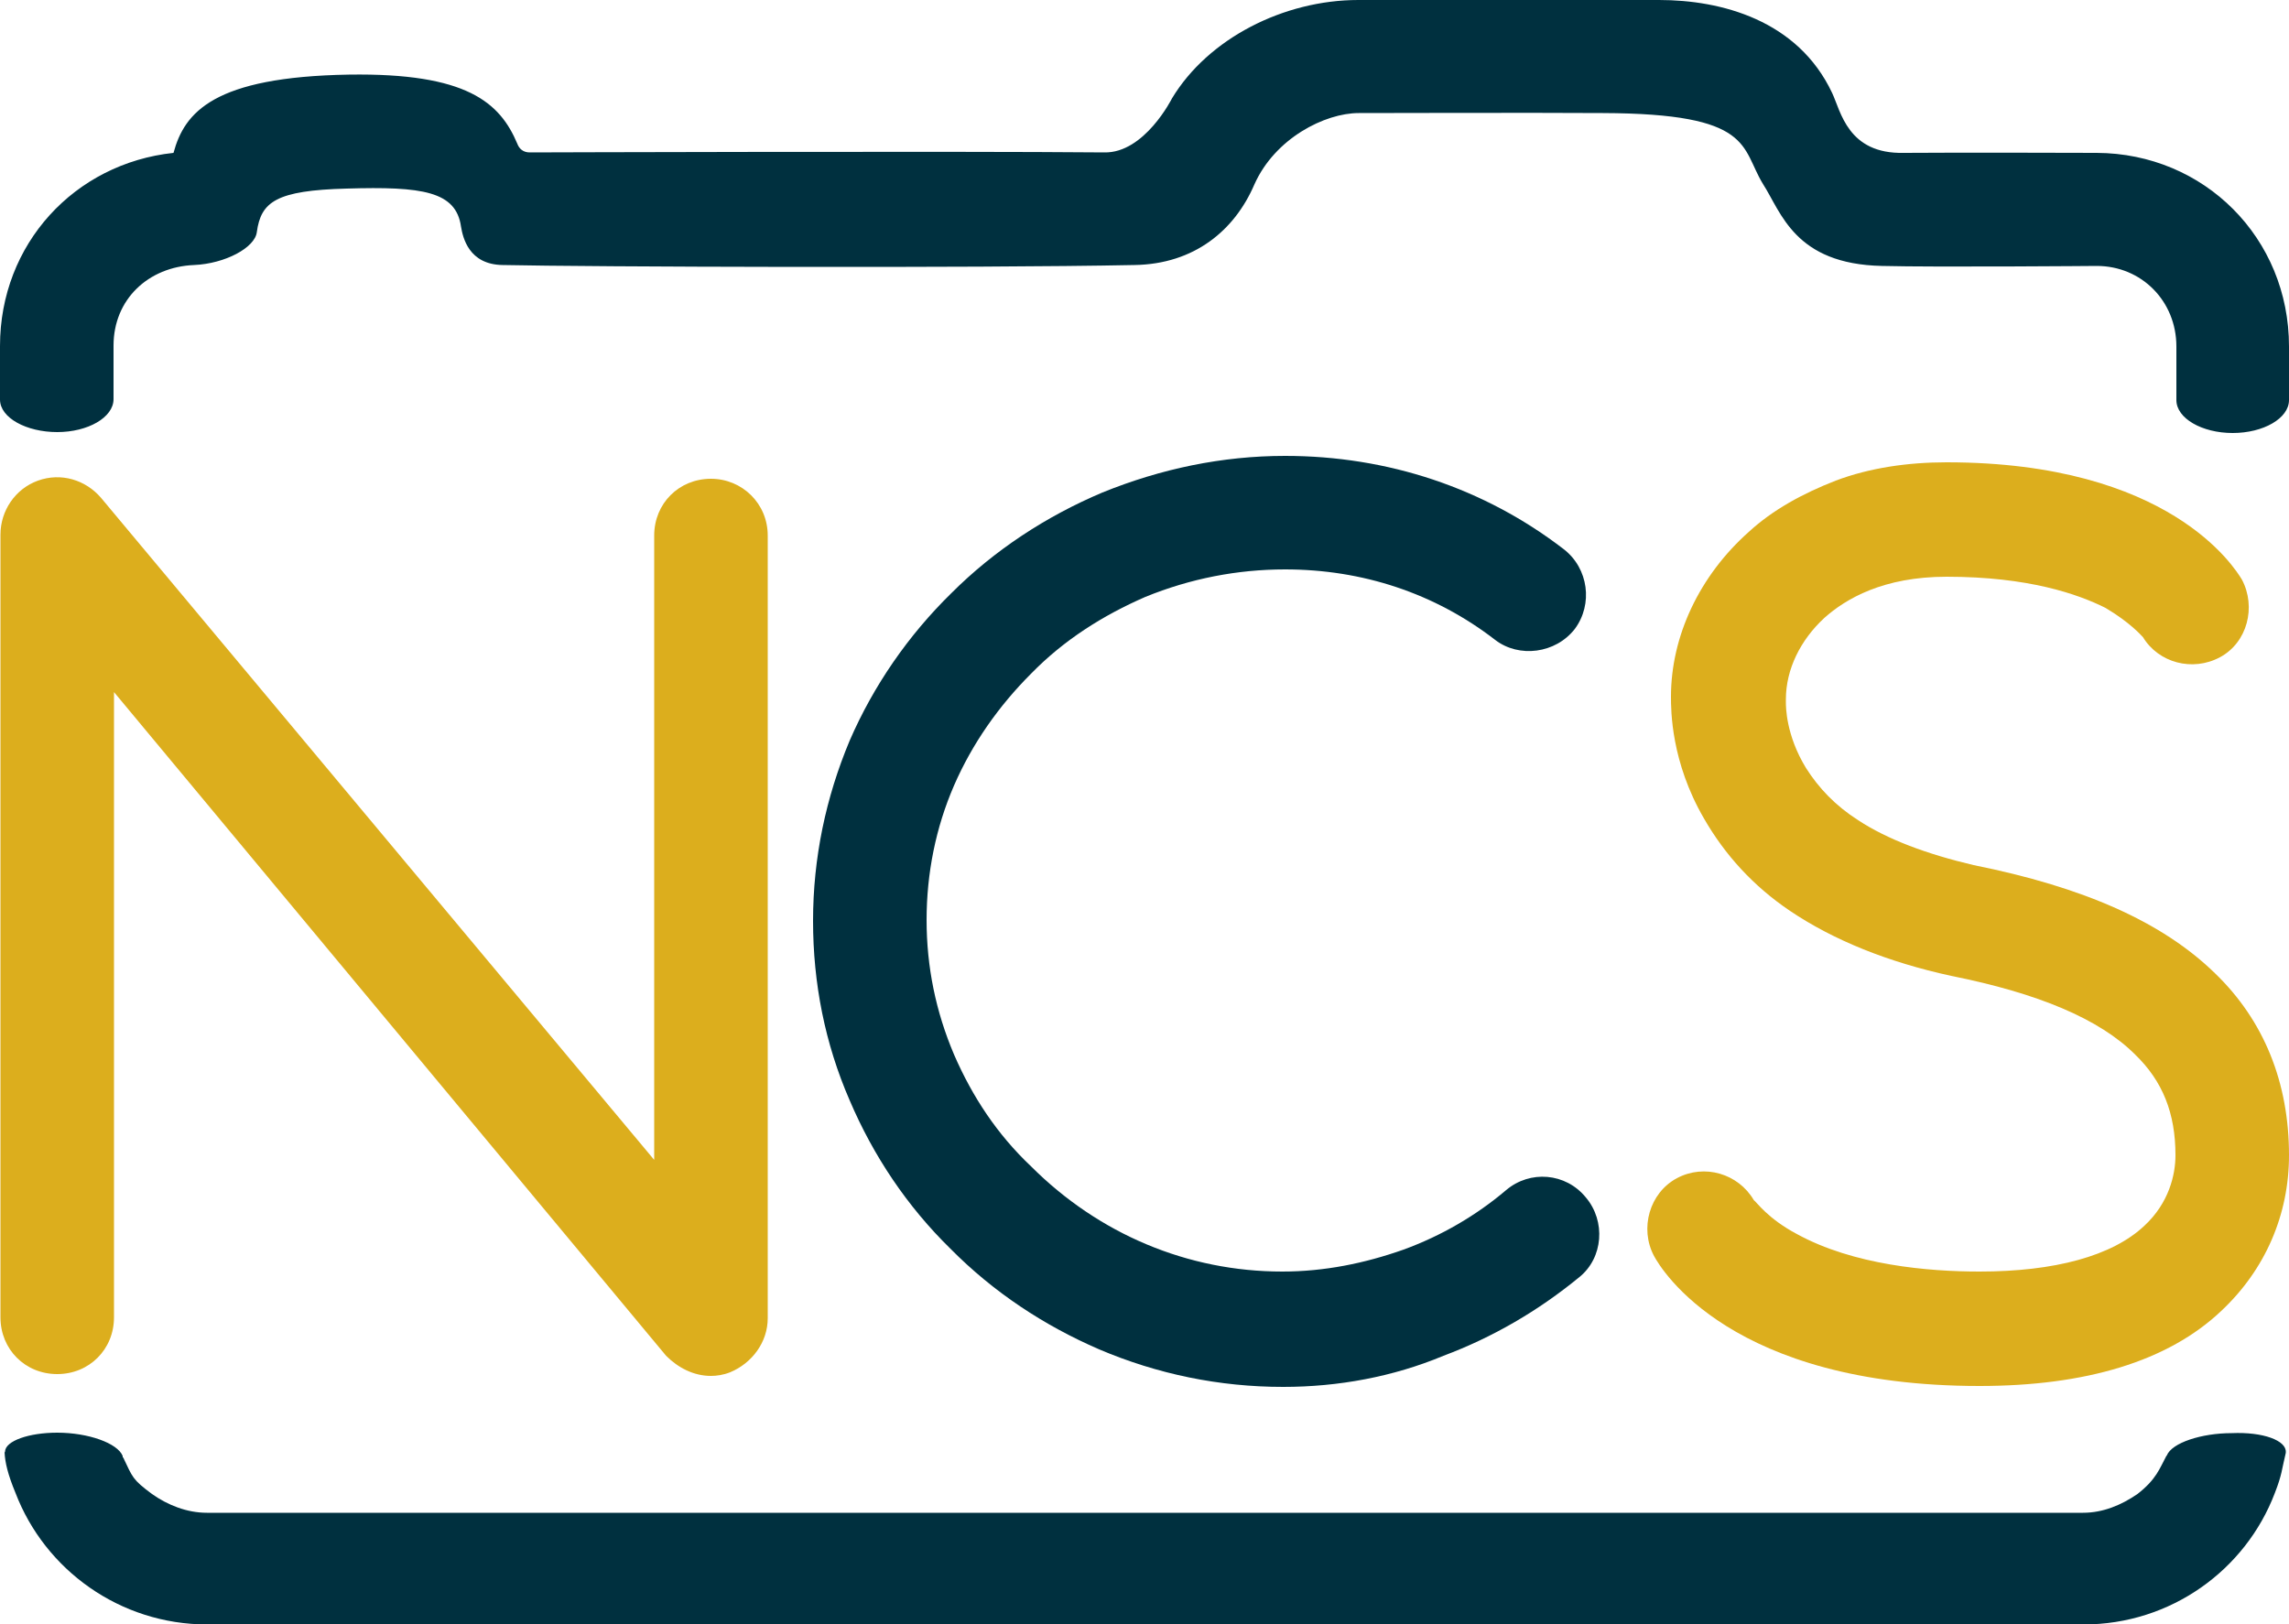 <?xml version="1.0" encoding="utf-8"?>
<!-- Generator: Adobe Illustrator 21.0.0, SVG Export Plug-In . SVG Version: 6.00 Build 0)  -->
<svg version="1.1" id="Layer_1" xmlns="http://www.w3.org/2000/svg" xmlns:xlink="http://www.w3.org/1999/xlink" x="0px" y="0px"
	 viewBox="0 0 500 354.9" style="enable-background:new 0 0 500 354.9;" xml:space="preserve">
<style type="text/css">
	.st0{fill:#00303F;}
	.st1{fill:#DCAE1D;}
</style>
<g>
	<path class="st0" d="M499.3,317.3c0,0,0,0,0,0.1c-0.9,3.7-0.8,4.7-2.4,8.8c-6.4,16.8-22.7,28.7-41.8,28.7H45.3
		c-19.2,0-35.5-12-41.9-28.7c-1.7-4.1-2.3-6.7-2.4-8.9l0.1-0.1v-0.1c0.1-2.3,5.2-4.1,11.4-4.1c6.8,0,13.2,2.3,14.3,5.1
		c0,0,0,0.1,0,0.3h0.1c2.1,4.4,2,4.8,6.3,8c3.4,2.4,7.6,4.1,12,4.1H455c4.4,0,8.4-1.7,11.9-4.1c4.1-3.2,4.8-5.5,6.3-8.3l0.1-0.1
		c1.1-2.8,7.6-4.9,14.2-4.9C494.3,312.8,499.5,314.7,499.3,317.3z"/>
	<path class="st0" d="M500,75.7v11.7c0,4-5.6,7.2-12.3,7.2s-12.3-3.2-12.3-7.2V75.7c0-9.9-7.6-17.6-17.4-17.6c0,0-35.1,0.3-46.9,0
		c-19.1-0.4-22-11.7-26-17.9c-4.9-8-2-15.4-35-15.5c-13.2-0.1-53.3,0-53.3,0c-7.4,0-18.3,5.5-22.8,15.6c-4.3,10-13.1,17.4-26.2,17.6
		c-34.6,0.7-119.9,0.4-138,0c-7.4-0.1-8.7-6-9.1-8.4c-1.1-7.7-8.4-8.8-25-8.3c-15.4,0.4-18.7,2.9-19.6,9.5
		c-0.4,3.4-6.9,6.9-13.7,7.2c-10,0.4-17.6,7.5-17.6,17.6v11.7c0,4-5.6,7.2-12.3,7.2S0,91.3,0,87.3V75.6c0-22.3,16.3-39.9,37.9-42.2
		c2.4-8.9,8.8-16.6,38.3-17.1c25.8-0.4,33,6.1,36.8,15.1c0.4,1.1,1.3,1.9,2.7,1.9c0,0,93-0.3,125.5,0C250,33.5,256,21.5,256,21.5
		C263.9,8.4,280.4,0,296.7,0h65.7c13.6,0,30.3,4.4,37.8,20.3c1.9,4,3.4,13.4,15.7,13.1c10.9-0.1,42.1,0,42.1,0
		C481.5,33.5,500,52,500,75.7z"/>
	<g>
		<g>
			<g>
				<path class="st1" d="M155.3,300.6c-3.8,0-7.2-1.8-9.8-4.4l-120.6-145v136.6c0,7-5.4,12.4-12.4,12.4s-12.4-5.4-12.4-12.4v-171
					c0-5.2,3.2-10,8.2-11.8s10.4-0.2,13.8,3.8l120.8,144.6V117c0-7,5.4-12.4,12.4-12.4c6.8,0,12.4,5.4,12.4,12.4v171
					c0,5.2-3.4,9.8-8.2,11.8C158,300.4,156.5,300.6,155.3,300.6z"/>
			</g>
			<path class="st0" d="M280.3,303c-14,0-27.5-2.8-40.2-8.2c-12-5.2-23-12.4-32.5-22c-9.4-9.2-16.8-20.2-22-32.4
				c-5.4-12.4-8-25.6-8-39.2c0-13.8,2.8-27,8-39.4c5.2-12,12.8-23,22.2-32.2c9.4-9.4,20.7-16.8,33-22c12.8-5.2,26.2-8,39.9-8
				c22.4,0,43.5,7,60.9,20.4c5.4,4.2,6.4,12,2.4,17.4c-4.2,5.4-12.2,6.4-17.4,2.4c-13.2-10.2-29-15.4-45.9-15.4
				c-10.4,0-20.7,2-30.5,6c-9.2,4-17.8,9.4-25,16.8c-7,7-12.8,15.2-16.8,24.4s-6,19.2-6,29.4s2,20,6,29.4c4,9.2,9.4,17.4,16.8,24.4
				c14.8,14.8,34.2,23,54.9,23c9.2,0,18-1.8,26.5-4.8c8.2-3,15.8-7.4,22.4-13c5.2-4.4,13-3.8,17.4,1.6c4.4,5.2,3.8,13.2-1.4,17.4
				c-9,7.4-19,13.2-29.7,17.2C304.3,300.8,292.3,303,280.3,303z"/>
			<g>
				<path class="st1" d="M432.4,302.8c-54.2,0-69.5-25.4-71.1-28.4c-3.2-6-1-13.8,5-17s13.4-1,16.8,4.8c0.6,0.4,3,4,9.4,7.4
					c12.4,6.8,28.7,8.2,39.9,8.2c16.4,0,29-3.4,36-10c5.4-5,6.8-11.2,6.8-15.4c0-9.2-2.8-16.2-8.8-22c-7.8-7.8-21.2-13.4-40.2-17.2
					c-13.8-3-25.7-7.8-35.2-14.2c-8-5.4-14.2-12.2-18.8-20.2c-7.2-12.4-7.2-23.6-7.2-26.6c0-13.2,6.2-26.4,17-36
					c5.2-4.8,11.8-8.4,19-11.2c7.4-2.8,15.8-4,24.2-4c48.7,0,62.9,23,64.5,25.6c3.2,6,1.2,13.8-4.8,17s-13.4,1.2-16.8-4.4
					c-0.4-0.4-2.8-3.2-8.2-6.4c-6-3-16.8-6.8-34.7-6.8c-13.8,0-22,4.8-26.7,9c-5.2,4.8-8.4,11.2-8.4,17.8v0.6c0,1,0,7.2,4.4,14.4
					c2.8,4.4,6.4,8.2,11.4,11.4c6.4,4.2,15,7.4,25.2,9.8c24,4.8,41.2,12.4,52.7,23.6c10.8,10.4,16.2,24,16.2,39.8
					c0,13-5.2,25-14.8,34C473.6,297.4,455.6,302.8,432.4,302.8z"/>
			</g>
		</g>
	</g>
</g>
</svg>
